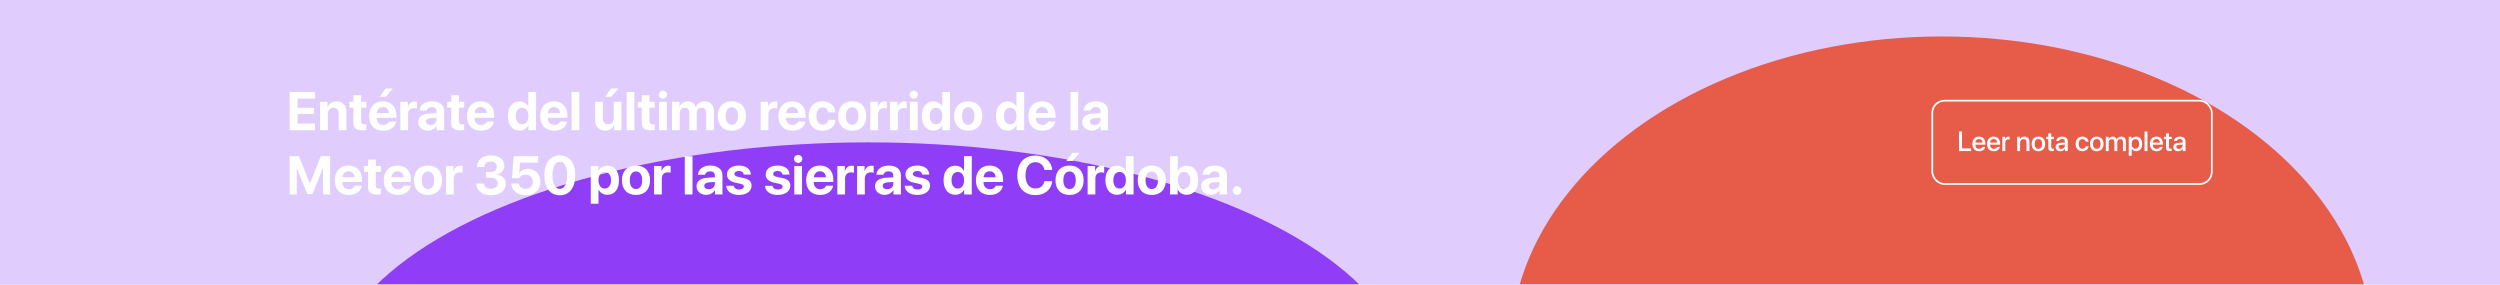 <svg width="1440" height="164" viewBox="0 0 1440 164" fill="none" xmlns="http://www.w3.org/2000/svg">
<rect width="1440" height="164" fill="#E1CDFD"/>
<mask id="mask0_1_442" style="mask-type:alpha" maskUnits="userSpaceOnUse" x="0" y="0" width="1440" height="164">
<rect width="1440" height="164" fill="#EDEDED"/>
</mask>
<g mask="url(#mask0_1_442)">
<g filter="url(#filter0_f_1_442)">
<ellipse cx="500" cy="223.5" rx="312" ry="141.5" fill="#903DF7"/>
</g>
<g filter="url(#filter1_f_1_442)">
<ellipse cx="1118.5" cy="201" rx="248.5" ry="180" fill="#E75C49"/>
</g>
</g>
<path d="M181.418 71.185H171.439V65.631H180.854V62.091H171.439V56.781H181.418V52.982H166.831V75H181.418V71.185ZM184.363 75H188.819V65.692C188.819 63.556 190.055 62.091 192.069 62.091C194.099 62.091 195.09 63.312 195.09 65.448V75H199.546V64.517C199.546 60.687 197.501 58.398 193.87 58.398C191.352 58.398 189.689 59.497 188.758 61.587H188.666V58.643H184.363V75ZM203.559 54.874V58.643H201.255V61.999H203.559V70.575C203.559 73.764 205.054 75.061 208.9 75.061C209.8 75.061 210.563 74.969 211.021 74.878V71.597C210.746 71.643 210.334 71.674 209.937 71.674C208.625 71.674 208.015 71.063 208.015 69.812V61.999H211.036V58.643H208.015V54.874H203.559ZM222.236 55.728L226.249 50.998H222.083L218.711 55.728H222.236ZM220.573 61.649C222.541 61.649 223.914 63.022 224.006 65.112H217.063C217.216 63.068 218.635 61.649 220.573 61.649ZM224.067 69.995C223.655 71.231 222.373 71.994 220.771 71.994C218.528 71.994 217.017 70.422 217.017 68.118V67.844H228.293V66.486C228.293 61.511 225.272 58.353 220.527 58.353C215.705 58.353 212.638 61.679 212.638 66.898C212.638 72.101 215.69 75.29 220.695 75.29C224.708 75.29 227.668 73.184 228.156 69.995H224.067ZM230.598 75H235.053V65.921C235.053 63.617 236.335 62.274 238.532 62.274C239.173 62.274 239.783 62.381 240.15 62.534V58.612C239.829 58.505 239.402 58.444 238.883 58.444C236.96 58.444 235.557 59.558 234.992 61.587H234.901V58.643H230.598V75ZM247.901 72.009C246.36 72.009 245.353 71.231 245.353 70.041C245.353 68.881 246.299 68.164 248.069 68.042L251.441 67.828V69.003C251.441 70.758 249.869 72.009 247.901 72.009ZM246.436 75.244C248.511 75.244 250.526 74.207 251.426 72.498H251.517V75H255.82V63.785C255.82 60.519 253.043 58.353 248.832 58.353C244.681 58.353 241.859 60.504 241.736 63.663H245.795C245.994 62.488 247.092 61.679 248.633 61.679C250.373 61.679 251.441 62.518 251.441 64.059V65.128L247.397 65.372C243.201 65.616 240.912 67.31 240.912 70.285C240.912 73.215 243.293 75.244 246.436 75.244ZM259.894 54.874V58.643H257.59V61.999H259.894V70.575C259.894 73.764 261.39 75.061 265.235 75.061C266.135 75.061 266.898 74.969 267.356 74.878V71.597C267.081 71.643 266.669 71.674 266.273 71.674C264.96 71.674 264.35 71.063 264.35 69.812V61.999H267.371V58.643H264.35V54.874H259.894ZM276.908 61.649C278.876 61.649 280.25 63.022 280.341 65.112H273.398C273.551 63.068 274.97 61.649 276.908 61.649ZM280.402 69.995C279.99 71.231 278.708 71.994 277.106 71.994C274.863 71.994 273.353 70.422 273.353 68.118V67.844H284.629V66.486C284.629 61.511 281.608 58.353 276.862 58.353C272.04 58.353 268.973 61.679 268.973 66.898C268.973 72.101 272.025 75.29 277.03 75.29C281.043 75.29 284.003 73.184 284.492 69.995H280.402ZM299.201 75.198C301.612 75.198 303.504 73.993 304.297 72.192H304.374V75H308.768V52.982H304.313V61.45H304.221C303.412 59.634 301.597 58.444 299.232 58.444C295.157 58.444 292.533 61.664 292.533 66.791C292.533 71.963 295.142 75.198 299.201 75.198ZM300.712 62.03C302.924 62.03 304.343 63.907 304.343 66.821C304.343 69.751 302.924 71.612 300.712 71.612C298.499 71.612 297.095 69.766 297.095 66.821C297.095 63.892 298.499 62.03 300.712 62.03ZM319.083 61.649C321.052 61.649 322.425 63.022 322.516 65.112H315.574C315.726 63.068 317.145 61.649 319.083 61.649ZM322.578 69.995C322.166 71.231 320.884 71.994 319.282 71.994C317.039 71.994 315.528 70.422 315.528 68.118V67.844H326.804V66.486C326.804 61.511 323.783 58.353 319.037 58.353C314.216 58.353 311.149 61.679 311.149 66.898C311.149 72.101 314.2 75.29 319.205 75.29C323.218 75.29 326.179 73.184 326.667 69.995H322.578ZM329.215 75H333.671V52.982H329.215V75ZM352.119 55.728L356.132 50.998H351.966L348.594 55.728H352.119ZM357.978 58.643H353.522V67.95C353.522 70.117 352.286 71.536 350.303 71.536C348.334 71.536 347.251 70.377 347.251 68.195V58.643H342.795V69.125C342.795 72.94 345.145 75.244 348.685 75.244C351.157 75.244 352.759 74.085 353.583 72.025H353.675V75H357.978V58.643ZM360.984 75H365.439V52.982H360.984V75ZM369.636 54.874V58.643H367.332V61.999H369.636V70.575C369.636 73.764 371.131 75.061 374.976 75.061C375.876 75.061 376.639 74.969 377.097 74.878V71.597C376.823 71.643 376.411 71.674 376.014 71.674C374.702 71.674 374.091 71.063 374.091 69.812V61.999H377.112V58.643H374.091V54.874H369.636ZM379.63 75H384.086V58.643H379.63V75ZM381.858 56.842C383.17 56.842 384.238 55.835 384.238 54.538C384.238 53.21 383.17 52.234 381.858 52.234C380.546 52.234 379.478 53.21 379.478 54.538C379.478 55.835 380.546 56.842 381.858 56.842ZM387.061 75H391.517V65.189C391.517 63.358 392.661 62.076 394.355 62.076C396.003 62.076 396.995 63.113 396.995 64.868V75H401.282V65.128C401.282 63.312 402.396 62.076 404.09 62.076C405.814 62.076 406.76 63.113 406.76 65.005V75H411.216V63.892C411.216 60.596 409.064 58.398 405.86 58.398C403.464 58.398 401.511 59.695 400.779 61.755H400.687C400.138 59.619 398.49 58.398 396.125 58.398C393.943 58.398 392.142 59.65 391.456 61.633H391.364V58.643H387.061V75ZM421.546 75.29C426.536 75.29 429.648 72.131 429.648 66.806C429.648 61.557 426.49 58.353 421.546 58.353C416.602 58.353 413.444 61.572 413.444 66.806C413.444 72.116 416.556 75.29 421.546 75.29ZM421.546 71.887C419.303 71.887 417.96 70.041 417.96 66.821C417.96 63.648 419.318 61.755 421.546 61.755C423.774 61.755 425.117 63.632 425.117 66.821C425.117 70.041 423.774 71.887 421.546 71.887ZM438.148 75H442.603V65.921C442.603 63.617 443.885 62.274 446.082 62.274C446.723 62.274 447.333 62.381 447.7 62.534V58.612C447.379 58.505 446.952 58.444 446.433 58.444C444.51 58.444 443.107 59.558 442.542 61.587H442.451V58.643H438.148V75ZM456.321 61.649C458.289 61.649 459.662 63.022 459.754 65.112H452.811C452.964 63.068 454.383 61.649 456.321 61.649ZM459.815 69.995C459.403 71.231 458.121 71.994 456.519 71.994C454.276 71.994 452.766 70.422 452.766 68.118V67.844H464.042V66.486C464.042 61.511 461.021 58.353 456.275 58.353C451.453 58.353 448.386 61.679 448.386 66.898C448.386 72.101 451.438 75.29 456.443 75.29C460.456 75.29 463.416 73.184 463.904 69.995H459.815ZM481.208 64.731C481.01 61.038 478.187 58.353 473.762 58.353C468.879 58.353 465.751 61.618 465.751 66.806C465.751 72.086 468.879 75.29 473.792 75.29C478.126 75.29 480.979 72.849 481.223 69.003H477.073C476.813 70.789 475.638 71.796 473.838 71.796C471.641 71.796 470.267 69.965 470.267 66.806C470.267 63.709 471.641 61.847 473.823 61.847C475.669 61.847 476.844 63.022 477.073 64.731H481.208ZM490.882 75.29C495.872 75.29 498.984 72.131 498.984 66.806C498.984 61.557 495.826 58.353 490.882 58.353C485.938 58.353 482.78 61.572 482.78 66.806C482.78 72.116 485.892 75.29 490.882 75.29ZM490.882 71.887C488.639 71.887 487.296 70.041 487.296 66.821C487.296 63.648 488.654 61.755 490.882 61.755C493.11 61.755 494.453 63.632 494.453 66.821C494.453 70.041 493.11 71.887 490.882 71.887ZM501.288 75H505.744V65.921C505.744 63.617 507.026 62.274 509.223 62.274C509.864 62.274 510.474 62.381 510.84 62.534V58.612C510.52 58.505 510.093 58.444 509.574 58.444C507.651 58.444 506.248 59.558 505.683 61.587H505.591V58.643H501.288V75ZM512.672 75H517.127V65.921C517.127 63.617 518.409 62.274 520.606 62.274C521.247 62.274 521.857 62.381 522.224 62.534V58.612C521.903 58.505 521.476 58.444 520.957 58.444C519.034 58.444 517.631 59.558 517.066 61.587H516.974V58.643H512.672V75ZM524.131 75H528.586V58.643H524.131V75ZM526.359 56.842C527.671 56.842 528.739 55.835 528.739 54.538C528.739 53.21 527.671 52.234 526.359 52.234C525.046 52.234 523.978 53.21 523.978 54.538C523.978 55.835 525.046 56.842 526.359 56.842ZM537.635 75.198C540.046 75.198 541.938 73.993 542.731 72.192H542.808V75H547.202V52.982H542.747V61.45H542.655C541.846 59.634 540.031 58.444 537.665 58.444C533.591 58.444 530.967 61.664 530.967 66.791C530.967 71.963 533.576 75.198 537.635 75.198ZM539.146 62.03C541.358 62.03 542.777 63.907 542.777 66.821C542.777 69.751 541.358 71.612 539.146 71.612C536.933 71.612 535.529 69.766 535.529 66.821C535.529 63.892 536.933 62.03 539.146 62.03ZM557.685 75.29C562.675 75.29 565.787 72.131 565.787 66.806C565.787 61.557 562.629 58.353 557.685 58.353C552.741 58.353 549.583 61.572 549.583 66.806C549.583 72.116 552.695 75.29 557.685 75.29ZM557.685 71.887C555.442 71.887 554.099 70.041 554.099 66.821C554.099 63.648 555.457 61.755 557.685 61.755C559.913 61.755 561.255 63.632 561.255 66.821C561.255 70.041 559.913 71.887 557.685 71.887ZM580.359 75.198C582.77 75.198 584.662 73.993 585.456 72.192H585.532V75H589.927V52.982H585.471V61.45H585.38C584.571 59.634 582.755 58.444 580.39 58.444C576.316 58.444 573.691 61.664 573.691 66.791C573.691 71.963 576.301 75.198 580.359 75.198ZM581.87 62.03C584.083 62.03 585.502 63.907 585.502 66.821C585.502 69.751 584.083 71.612 581.87 71.612C579.658 71.612 578.254 69.766 578.254 66.821C578.254 63.892 579.658 62.03 581.87 62.03ZM600.242 61.649C602.21 61.649 603.583 63.022 603.675 65.112H596.732C596.885 63.068 598.304 61.649 600.242 61.649ZM603.736 69.995C603.324 71.231 602.042 71.994 600.44 71.994C598.197 71.994 596.686 70.422 596.686 68.118V67.844H607.963V66.486C607.963 61.511 604.941 58.353 600.196 58.353C595.374 58.353 592.307 61.679 592.307 66.898C592.307 72.101 595.359 75.29 600.364 75.29C604.377 75.29 607.337 73.184 607.825 69.995H603.736ZM616.569 75H621.024V52.982H616.569V75ZM630.347 72.009C628.806 72.009 627.799 71.231 627.799 70.041C627.799 68.881 628.745 68.164 630.515 68.042L633.887 67.828V69.003C633.887 70.758 632.316 72.009 630.347 72.009ZM628.882 75.244C630.958 75.244 632.972 74.207 633.872 72.498H633.964V75H638.267V63.785C638.267 60.519 635.49 58.353 631.278 58.353C627.128 58.353 624.305 60.504 624.183 63.663H628.242C628.44 62.488 629.539 61.679 631.08 61.679C632.819 61.679 633.887 62.518 633.887 64.059V65.128L629.844 65.372C625.648 65.616 623.359 67.31 623.359 70.285C623.359 73.215 625.739 75.244 628.882 75.244ZM190.146 112V89.982H184.806L178.55 105.591H178.428L172.172 89.982H166.831V112H170.936V97.138H171.058L177.039 111.786H179.938L185.92 97.138H186.042V112H190.146ZM200.767 98.649C202.735 98.649 204.108 100.022 204.2 102.112H197.257C197.41 100.068 198.829 98.649 200.767 98.649ZM204.261 106.995C203.849 108.231 202.567 108.994 200.965 108.994C198.722 108.994 197.211 107.422 197.211 105.118V104.844H208.488V103.486C208.488 98.511 205.466 95.353 200.721 95.353C195.899 95.353 192.832 98.679 192.832 103.898C192.832 109.101 195.884 112.29 200.889 112.29C204.902 112.29 207.862 110.184 208.35 106.995H204.261ZM211.982 91.874V95.643H209.678V98.999H211.982V107.575C211.982 110.764 213.477 112.061 217.322 112.061C218.223 112.061 218.986 111.969 219.443 111.878V108.597C219.169 108.643 218.757 108.674 218.36 108.674C217.048 108.674 216.437 108.063 216.437 106.812V98.999H219.459V95.643H216.437V91.874H211.982ZM228.995 98.649C230.964 98.649 232.337 100.022 232.429 102.112H225.486C225.638 100.068 227.057 98.649 228.995 98.649ZM232.49 106.995C232.078 108.231 230.796 108.994 229.194 108.994C226.951 108.994 225.44 107.422 225.44 105.118V104.844H236.716V103.486C236.716 98.511 233.695 95.353 228.95 95.353C224.128 95.353 221.061 98.679 221.061 103.898C221.061 109.101 224.113 112.29 229.117 112.29C233.13 112.29 236.091 110.184 236.579 106.995H232.49ZM246.528 112.29C251.517 112.29 254.63 109.131 254.63 103.806C254.63 98.557 251.472 95.353 246.528 95.353C241.584 95.353 238.425 98.572 238.425 103.806C238.425 109.116 241.538 112.29 246.528 112.29ZM246.528 108.887C244.285 108.887 242.942 107.041 242.942 103.821C242.942 100.647 244.3 98.755 246.528 98.755C248.755 98.755 250.098 100.632 250.098 103.821C250.098 107.041 248.755 108.887 246.528 108.887ZM256.934 112H261.39V102.921C261.39 100.617 262.672 99.274 264.869 99.274C265.51 99.274 266.12 99.381 266.486 99.534V95.612C266.166 95.505 265.739 95.444 265.22 95.444C263.297 95.444 261.893 96.558 261.329 98.588H261.237V95.643H256.934V112ZM279.975 102.387H282.691C285.178 102.387 286.689 103.608 286.689 105.622C286.689 107.483 285.071 108.78 282.767 108.78C280.341 108.78 278.815 107.56 278.678 105.698H274.268C274.482 109.757 277.732 112.488 282.706 112.488C287.787 112.488 291.373 109.864 291.373 105.912C291.373 102.86 289.252 100.876 285.972 100.602V100.51C288.672 100.022 290.519 98.069 290.519 95.368C290.519 91.843 287.391 89.493 282.813 89.493C278.037 89.493 274.863 92.148 274.695 96.222H278.937C279.059 94.3 280.479 93.033 282.615 93.033C284.904 93.033 286.17 94.208 286.17 95.993C286.17 97.809 284.751 99.061 282.645 99.061H279.975V102.387ZM302.772 112.488C307.822 112.488 311.271 109.314 311.271 104.645C311.271 100.358 308.25 97.26 304.038 97.26C301.795 97.26 300.04 98.191 299.14 99.671H299.048L299.552 93.644H309.943V89.982H295.936L294.852 102.646H298.972C299.735 101.38 301.169 100.617 302.833 100.617C305.213 100.617 306.876 102.326 306.876 104.767C306.876 107.163 305.213 108.841 302.802 108.841C300.666 108.841 299.018 107.56 298.759 105.698H294.501C294.639 109.681 298.041 112.488 302.772 112.488ZM322.455 112.488C327.994 112.488 331.351 108.048 331.351 100.937C331.351 93.827 327.964 89.478 322.455 89.478C316.947 89.478 313.544 93.842 313.544 100.953C313.544 108.078 316.917 112.488 322.455 112.488ZM322.455 108.796C319.831 108.796 318.229 105.958 318.229 100.953C318.229 95.993 319.861 93.171 322.455 93.171C325.065 93.171 326.667 95.978 326.667 100.953C326.667 105.973 325.08 108.796 322.455 108.796ZM349.83 95.444C347.526 95.444 345.634 96.589 344.764 98.45H344.672V95.643H340.278V117.341H344.733V109.253H344.825C345.71 111.1 347.526 112.198 349.906 112.198C353.995 112.198 356.528 109.025 356.528 103.821C356.528 98.603 353.98 95.444 349.83 95.444ZM348.334 108.613C346.152 108.613 344.718 106.72 344.718 103.821C344.718 100.953 346.168 99.03 348.334 99.03C350.532 99.03 351.966 100.922 351.966 103.821C351.966 106.736 350.532 108.613 348.334 108.613ZM366.34 112.29C371.329 112.29 374.442 109.131 374.442 103.806C374.442 98.557 371.284 95.353 366.34 95.353C361.396 95.353 358.237 98.572 358.237 103.806C358.237 109.116 361.35 112.29 366.34 112.29ZM366.34 108.887C364.097 108.887 362.754 107.041 362.754 103.821C362.754 100.647 364.112 98.755 366.34 98.755C368.568 98.755 369.91 100.632 369.91 103.821C369.91 107.041 368.568 108.887 366.34 108.887ZM376.746 112H381.202V102.921C381.202 100.617 382.484 99.274 384.681 99.274C385.322 99.274 385.932 99.381 386.298 99.534V95.612C385.978 95.505 385.551 95.444 385.032 95.444C383.109 95.444 381.705 96.558 381.141 98.588H381.049V95.643H376.746V112ZM394.431 112H398.887V89.982H394.431V112ZM408.21 109.009C406.669 109.009 405.662 108.231 405.662 107.041C405.662 105.881 406.608 105.164 408.378 105.042L411.75 104.828V106.003C411.75 107.758 410.178 109.009 408.21 109.009ZM406.745 112.244C408.82 112.244 410.834 111.207 411.735 109.498H411.826V112H416.129V100.785C416.129 97.519 413.352 95.353 409.141 95.353C404.99 95.353 402.167 97.504 402.045 100.663H406.104C406.302 99.488 407.401 98.679 408.942 98.679C410.682 98.679 411.75 99.518 411.75 101.059V102.128L407.706 102.372C403.51 102.616 401.221 104.31 401.221 107.285C401.221 110.215 403.602 112.244 406.745 112.244ZM418.738 100.48C418.738 102.875 420.325 104.477 423.423 105.179L426.444 105.851C427.909 106.202 428.458 106.644 428.458 107.453C428.458 108.506 427.421 109.162 425.742 109.162C423.972 109.162 422.874 108.384 422.675 107.026H418.326C418.555 110.199 421.256 112.29 425.62 112.29C429.938 112.29 432.899 110.184 432.899 106.98C432.899 104.554 431.571 103.272 428.29 102.54L425.162 101.868C423.728 101.532 423.026 100.998 423.026 100.205C423.026 99.167 424.048 98.481 425.574 98.481C427.222 98.481 428.29 99.289 428.367 100.571H432.471C432.426 97.413 429.725 95.353 425.635 95.353C421.439 95.353 418.738 97.382 418.738 100.48ZM441.047 100.48C441.047 102.875 442.634 104.477 445.731 105.179L448.752 105.851C450.217 106.202 450.767 106.644 450.767 107.453C450.767 108.506 449.729 109.162 448.051 109.162C446.281 109.162 445.182 108.384 444.984 107.026H440.635C440.864 110.199 443.564 112.29 447.928 112.29C452.247 112.29 455.207 110.184 455.207 106.98C455.207 104.554 453.879 103.272 450.599 102.54L447.471 101.868C446.036 101.532 445.334 100.998 445.334 100.205C445.334 99.167 446.357 98.481 447.883 98.481C449.531 98.481 450.599 99.289 450.675 100.571H454.78C454.734 97.413 452.033 95.353 447.944 95.353C443.748 95.353 441.047 97.382 441.047 100.48ZM457.511 112H461.967V95.643H457.511V112ZM459.739 93.842C461.051 93.842 462.119 92.835 462.119 91.538C462.119 90.21 461.051 89.234 459.739 89.234C458.427 89.234 457.358 90.21 457.358 91.538C457.358 92.835 458.427 93.842 459.739 93.842ZM472.281 98.649C474.25 98.649 475.623 100.022 475.715 102.112H468.772C468.925 100.068 470.344 98.649 472.281 98.649ZM475.776 106.995C475.364 108.231 474.082 108.994 472.48 108.994C470.237 108.994 468.726 107.422 468.726 105.118V104.844H480.002V103.486C480.002 98.511 476.981 95.353 472.236 95.353C467.414 95.353 464.347 98.679 464.347 103.898C464.347 109.101 467.399 112.29 472.404 112.29C476.417 112.29 479.377 110.184 479.865 106.995H475.776ZM482.307 112H486.762V102.921C486.762 100.617 488.044 99.274 490.241 99.274C490.882 99.274 491.492 99.381 491.859 99.534V95.612C491.538 95.505 491.111 95.444 490.592 95.444C488.669 95.444 487.266 96.558 486.701 98.588H486.609V95.643H482.307V112ZM493.69 112H498.145V102.921C498.145 100.617 499.427 99.274 501.624 99.274C502.265 99.274 502.875 99.381 503.242 99.534V95.612C502.921 95.505 502.494 95.444 501.975 95.444C500.052 95.444 498.649 96.558 498.084 98.588H497.993V95.643H493.69V112ZM510.993 109.009C509.452 109.009 508.445 108.231 508.445 107.041C508.445 105.881 509.391 105.164 511.161 105.042L514.533 104.828V106.003C514.533 107.758 512.961 109.009 510.993 109.009ZM509.528 112.244C511.603 112.244 513.618 111.207 514.518 109.498H514.609V112H518.912V100.785C518.912 97.519 516.135 95.353 511.924 95.353C507.773 95.353 504.951 97.504 504.828 100.663H508.887C509.086 99.488 510.184 98.679 511.725 98.679C513.465 98.679 514.533 99.518 514.533 101.059V102.128L510.49 102.372C506.293 102.616 504.005 104.31 504.005 107.285C504.005 110.215 506.385 112.244 509.528 112.244ZM521.522 100.48C521.522 102.875 523.109 104.477 526.206 105.179L529.227 105.851C530.692 106.202 531.241 106.644 531.241 107.453C531.241 108.506 530.204 109.162 528.525 109.162C526.755 109.162 525.657 108.384 525.458 107.026H521.11C521.339 110.199 524.039 112.29 528.403 112.29C532.722 112.29 535.682 110.184 535.682 106.98C535.682 104.554 534.354 103.272 531.074 102.54L527.946 101.868C526.511 101.532 525.809 100.998 525.809 100.205C525.809 99.167 526.832 98.481 528.358 98.481C530.005 98.481 531.074 99.289 531.15 100.571H535.255C535.209 97.413 532.508 95.353 528.419 95.353C524.222 95.353 521.522 97.382 521.522 100.48ZM550.178 112.198C552.589 112.198 554.481 110.993 555.274 109.192H555.35V112H559.745V89.982H555.289V98.45H555.198C554.389 96.634 552.573 95.444 550.208 95.444C546.134 95.444 543.51 98.664 543.51 103.791C543.51 108.964 546.119 112.198 550.178 112.198ZM551.688 99.03C553.901 99.03 555.32 100.907 555.32 103.821C555.32 106.751 553.901 108.613 551.688 108.613C549.476 108.613 548.072 106.766 548.072 103.821C548.072 100.892 549.476 99.03 551.688 99.03ZM570.06 98.649C572.028 98.649 573.401 100.022 573.493 102.112H566.55C566.703 100.068 568.122 98.649 570.06 98.649ZM573.554 106.995C573.142 108.231 571.86 108.994 570.258 108.994C568.015 108.994 566.505 107.422 566.505 105.118V104.844H577.781V103.486C577.781 98.511 574.76 95.353 570.014 95.353C565.192 95.353 562.125 98.679 562.125 103.898C562.125 109.101 565.177 112.29 570.182 112.29C574.195 112.29 577.155 110.184 577.643 106.995H573.554ZM596.396 112.381C601.798 112.381 605.567 109.269 606.086 104.355H601.6C601.111 106.965 599.143 108.567 596.412 108.567C592.887 108.567 590.674 105.668 590.674 100.968C590.674 96.329 592.917 93.415 596.396 93.415C599.082 93.415 601.157 95.185 601.584 97.886H606.071C605.72 92.957 601.691 89.6 596.396 89.6C590.018 89.6 585.975 93.888 585.975 100.983C585.975 108.094 589.988 112.381 596.396 112.381ZM617.774 92.728L621.787 87.998H617.621L614.249 92.728H617.774ZM616.065 112.29C621.055 112.29 624.167 109.131 624.167 103.806C624.167 98.557 621.009 95.353 616.065 95.353C611.121 95.353 607.963 98.572 607.963 103.806C607.963 109.116 611.075 112.29 616.065 112.29ZM616.065 108.887C613.822 108.887 612.479 107.041 612.479 103.821C612.479 100.647 613.837 98.755 616.065 98.755C618.293 98.755 619.636 100.632 619.636 103.821C619.636 107.041 618.293 108.887 616.065 108.887ZM626.472 112H630.927V102.921C630.927 100.617 632.209 99.274 634.406 99.274C635.047 99.274 635.657 99.381 636.024 99.534V95.612C635.703 95.505 635.276 95.444 634.757 95.444C632.834 95.444 631.431 96.558 630.866 98.588H630.775V95.643H626.472V112ZM643.378 112.198C645.789 112.198 647.681 110.993 648.475 109.192H648.551V112H652.946V89.982H648.49V98.45H648.398C647.59 96.634 645.774 95.444 643.409 95.444C639.335 95.444 636.71 98.664 636.71 103.791C636.71 108.964 639.319 112.198 643.378 112.198ZM644.889 99.03C647.101 99.03 648.521 100.907 648.521 103.821C648.521 106.751 647.101 108.613 644.889 108.613C642.676 108.613 641.273 106.766 641.273 103.821C641.273 100.892 642.676 99.03 644.889 99.03ZM663.428 112.29C668.418 112.29 671.531 109.131 671.531 103.806C671.531 98.557 668.372 95.353 663.428 95.353C658.484 95.353 655.326 98.572 655.326 103.806C655.326 109.116 658.439 112.29 663.428 112.29ZM663.428 108.887C661.185 108.887 659.843 107.041 659.843 103.821C659.843 100.647 661.201 98.755 663.428 98.755C665.656 98.755 666.999 100.632 666.999 103.821C666.999 107.041 665.656 108.887 663.428 108.887ZM683.555 112.198C687.675 112.198 690.192 109.025 690.192 103.821C690.192 98.603 687.659 95.444 683.539 95.444C681.205 95.444 679.389 96.543 678.489 98.45H678.397V89.982H673.942V112H678.336V109.192H678.428C679.328 111.1 681.159 112.198 683.555 112.198ZM682.014 99.03C684.196 99.03 685.63 100.907 685.63 103.821C685.63 106.736 684.211 108.613 682.014 108.613C679.832 108.613 678.382 106.72 678.382 103.821C678.382 100.953 679.832 99.03 682.014 99.03ZM698.829 109.009C697.288 109.009 696.281 108.231 696.281 107.041C696.281 105.881 697.227 105.164 698.997 105.042L702.369 104.828V106.003C702.369 107.758 700.797 109.009 698.829 109.009ZM697.364 112.244C699.439 112.244 701.453 111.207 702.354 109.498H702.445V112H706.748V100.785C706.748 97.519 703.971 95.353 699.76 95.353C695.609 95.353 692.786 97.504 692.664 100.663H696.723C696.921 99.488 698.02 98.679 699.561 98.679C701.301 98.679 702.369 99.518 702.369 101.059V102.128L698.325 102.372C694.129 102.616 691.84 104.31 691.84 107.285C691.84 110.215 694.221 112.244 697.364 112.244ZM712.531 112.183C713.904 112.183 714.988 111.084 714.988 109.726C714.988 108.353 713.904 107.27 712.531 107.27C711.158 107.27 710.074 108.353 710.074 109.726C710.074 111.084 711.158 112.183 712.531 112.183Z" fill="white"/>
<rect x="1113" y="58" width="161" height="48" rx="7" stroke="white" strokeWidth="2"/>
<path d="M1135.37 85.484H1130.12V75.727H1128.37V87H1135.37V85.484ZM1139.9 80.047C1141.07 80.047 1141.88 80.875 1141.91 82.133H1137.8C1137.89 80.891 1138.73 80.047 1139.9 80.047ZM1141.91 84.586C1141.68 85.297 1140.95 85.742 1140.01 85.742C1138.68 85.742 1137.8 84.82 1137.8 83.414V83.312H1143.6V82.734C1143.6 80.242 1142.17 78.68 1139.9 78.68C1137.59 78.68 1136.09 80.352 1136.09 82.93C1136.09 85.5 1137.58 87.102 1139.97 87.102C1141.83 87.102 1143.28 86.078 1143.51 84.586H1141.91ZM1148.35 80.047C1149.52 80.047 1150.33 80.875 1150.37 82.133H1146.26C1146.34 80.891 1147.19 80.047 1148.35 80.047ZM1150.36 84.586C1150.13 85.297 1149.4 85.742 1148.46 85.742C1147.13 85.742 1146.25 84.82 1146.25 83.414V83.312H1152.05V82.734C1152.05 80.242 1150.62 78.68 1148.35 78.68C1146.04 78.68 1144.55 80.352 1144.55 82.93C1144.55 85.5 1146.03 87.102 1148.42 87.102C1150.28 87.102 1151.73 86.078 1151.96 84.586H1150.36ZM1153.37 87H1155.05V82.125C1155.05 80.969 1155.73 80.234 1156.81 80.234C1157.14 80.234 1157.44 80.281 1157.57 80.336V78.758C1157.44 78.727 1157.23 78.695 1156.99 78.695C1156.02 78.695 1155.27 79.25 1155.02 80.18H1154.98V78.781H1153.37V87ZM1161.87 87H1163.55V82.266C1163.55 81 1164.29 80.141 1165.5 80.141C1166.69 80.141 1167.26 80.828 1167.26 82.062V87H1168.95V81.734C1168.95 79.852 1167.91 78.688 1166.1 78.688C1164.84 78.688 1164.01 79.195 1163.52 80.18H1163.48V78.781H1161.87V87ZM1174.12 87.102C1176.51 87.102 1178.02 85.484 1178.02 82.891C1178.02 80.305 1176.5 78.68 1174.12 78.68C1171.74 78.68 1170.22 80.305 1170.22 82.891C1170.22 85.484 1171.73 87.102 1174.12 87.102ZM1174.12 85.711C1172.75 85.711 1171.94 84.672 1171.94 82.891C1171.94 81.125 1172.75 80.07 1174.12 80.07C1175.48 80.07 1176.3 81.117 1176.3 82.891C1176.3 84.672 1175.48 85.711 1174.12 85.711ZM1179.81 76.836V78.781H1178.62V80.117H1179.81V84.828C1179.81 86.422 1180.46 87.047 1182.12 87.047C1182.5 87.047 1182.88 87.016 1183.06 86.969V85.641C1182.95 85.656 1182.68 85.68 1182.51 85.68C1181.82 85.68 1181.51 85.352 1181.51 84.648V80.117H1183.07V78.781H1181.51V76.836H1179.81ZM1187.27 85.781C1186.34 85.781 1185.73 85.297 1185.73 84.609C1185.73 83.898 1186.31 83.477 1187.41 83.414L1189.38 83.289V83.922C1189.38 84.984 1188.47 85.781 1187.27 85.781ZM1186.8 87.117C1187.91 87.117 1188.94 86.531 1189.4 85.648H1189.44V87H1191.05V81.367C1191.05 79.734 1189.75 78.68 1187.73 78.68C1185.87 78.68 1184.49 79.75 1184.45 81.219H1186.02C1186.16 80.516 1186.8 80.062 1187.69 80.062C1188.76 80.062 1189.38 80.562 1189.38 81.492V82.117L1187.19 82.242C1185.14 82.367 1184.04 83.211 1184.04 84.648C1184.04 86.109 1185.17 87.117 1186.8 87.117ZM1203 81.609C1202.86 80.008 1201.55 78.68 1199.44 78.68C1197.11 78.68 1195.58 80.336 1195.58 82.891C1195.58 85.5 1197.11 87.102 1199.45 87.102C1201.45 87.102 1202.83 85.945 1203.02 84.219H1201.39C1201.2 85.172 1200.52 85.695 1199.47 85.695C1198.16 85.695 1197.3 84.641 1197.3 82.891C1197.3 81.18 1198.16 80.094 1199.45 80.094C1200.56 80.094 1201.24 80.742 1201.39 81.609H1203ZM1207.74 87.102C1210.13 87.102 1211.64 85.484 1211.64 82.891C1211.64 80.305 1210.12 78.68 1207.74 78.68C1205.37 78.68 1203.84 80.305 1203.84 82.891C1203.84 85.484 1205.35 87.102 1207.74 87.102ZM1207.74 85.711C1206.38 85.711 1205.56 84.672 1205.56 82.891C1205.56 81.125 1206.38 80.07 1207.74 80.07C1209.11 80.07 1209.92 81.117 1209.92 82.891C1209.92 84.672 1209.11 85.711 1207.74 85.711ZM1212.95 87H1214.63V81.977C1214.63 80.914 1215.34 80.141 1216.34 80.141C1217.3 80.141 1217.9 80.742 1217.9 81.688V87H1219.55V81.914C1219.55 80.875 1220.25 80.141 1221.25 80.141C1222.25 80.141 1222.82 80.75 1222.82 81.805V87H1224.52V81.406C1224.52 79.766 1223.45 78.688 1221.83 78.688C1220.66 78.688 1219.69 79.297 1219.27 80.297H1219.23C1218.9 79.273 1218.07 78.688 1216.93 78.688C1215.85 78.688 1214.96 79.258 1214.59 80.188H1214.55V78.781H1212.95V87ZM1230.43 78.695C1229.28 78.695 1228.28 79.266 1227.81 80.148H1227.78V78.781H1226.15V89.719H1227.84V85.648H1227.88C1228.36 86.562 1229.29 87.086 1230.46 87.086C1232.52 87.086 1233.89 85.445 1233.89 82.891C1233.89 80.344 1232.52 78.695 1230.43 78.695ZM1229.98 85.656C1228.7 85.656 1227.83 84.547 1227.83 82.891C1227.83 81.25 1228.7 80.133 1229.98 80.133C1231.3 80.133 1232.16 81.227 1232.16 82.891C1232.16 84.57 1231.3 85.656 1229.98 85.656ZM1235.26 87H1236.95V75.727H1235.26V87ZM1242.12 80.047C1243.29 80.047 1244.09 80.875 1244.13 82.133H1240.02C1240.11 80.891 1240.95 80.047 1242.12 80.047ZM1244.12 84.586C1243.9 85.297 1243.16 85.742 1242.23 85.742C1240.9 85.742 1240.02 84.82 1240.02 83.414V83.312H1245.82V82.734C1245.82 80.242 1244.39 78.68 1242.12 78.68C1239.8 78.68 1238.31 80.352 1238.31 82.93C1238.31 85.5 1239.8 87.102 1242.19 87.102C1244.05 87.102 1245.5 86.078 1245.73 84.586H1244.12ZM1247.62 76.836V78.781H1246.43V80.117H1247.62V84.828C1247.62 86.422 1248.27 87.047 1249.94 87.047C1250.31 87.047 1250.69 87.016 1250.88 86.969V85.641C1250.77 85.656 1250.49 85.68 1250.32 85.68C1249.63 85.68 1249.32 85.352 1249.32 84.648V80.117H1250.88V78.781H1249.32V76.836H1247.62ZM1255.09 85.781C1254.15 85.781 1253.55 85.297 1253.55 84.609C1253.55 83.898 1254.12 83.477 1255.22 83.414L1257.19 83.289V83.922C1257.19 84.984 1256.28 85.781 1255.09 85.781ZM1254.62 87.117C1255.73 87.117 1256.75 86.531 1257.21 85.648H1257.25V87H1258.87V81.367C1258.87 79.734 1257.56 78.68 1255.55 78.68C1253.68 78.68 1252.3 79.75 1252.26 81.219H1253.84C1253.97 80.516 1254.62 80.062 1255.5 80.062C1256.57 80.062 1257.19 80.562 1257.19 81.492V82.117L1255 82.242C1252.95 82.367 1251.85 83.211 1251.85 84.648C1251.85 86.109 1252.98 87.117 1254.62 87.117Z" fill="white"/>
<defs>
<filter id="filter0_f_1_442" x="-112" y="-218" width="1224" height="883" filterUnits="userSpaceOnUse" color-interpolation-filters="sRGB">
<feFlood flood-opacity="0" result="BackgroundImageFix"/>
<feBlend mode="normal" in="SourceGraphic" in2="BackgroundImageFix" result="shape"/>
<feGaussianBlur stdDeviation="150" result="effect1_foregroundBlur_1_442"/>
</filter>
<filter id="filter1_f_1_442" x="470" y="-379" width="1297" height="1160" filterUnits="userSpaceOnUse" color-interpolation-filters="sRGB">
<feFlood flood-opacity="0" result="BackgroundImageFix"/>
<feBlend mode="normal" in="SourceGraphic" in2="BackgroundImageFix" result="shape"/>
<feGaussianBlur stdDeviation="200" result="effect1_foregroundBlur_1_442"/>
</filter>
</defs>
</svg>
